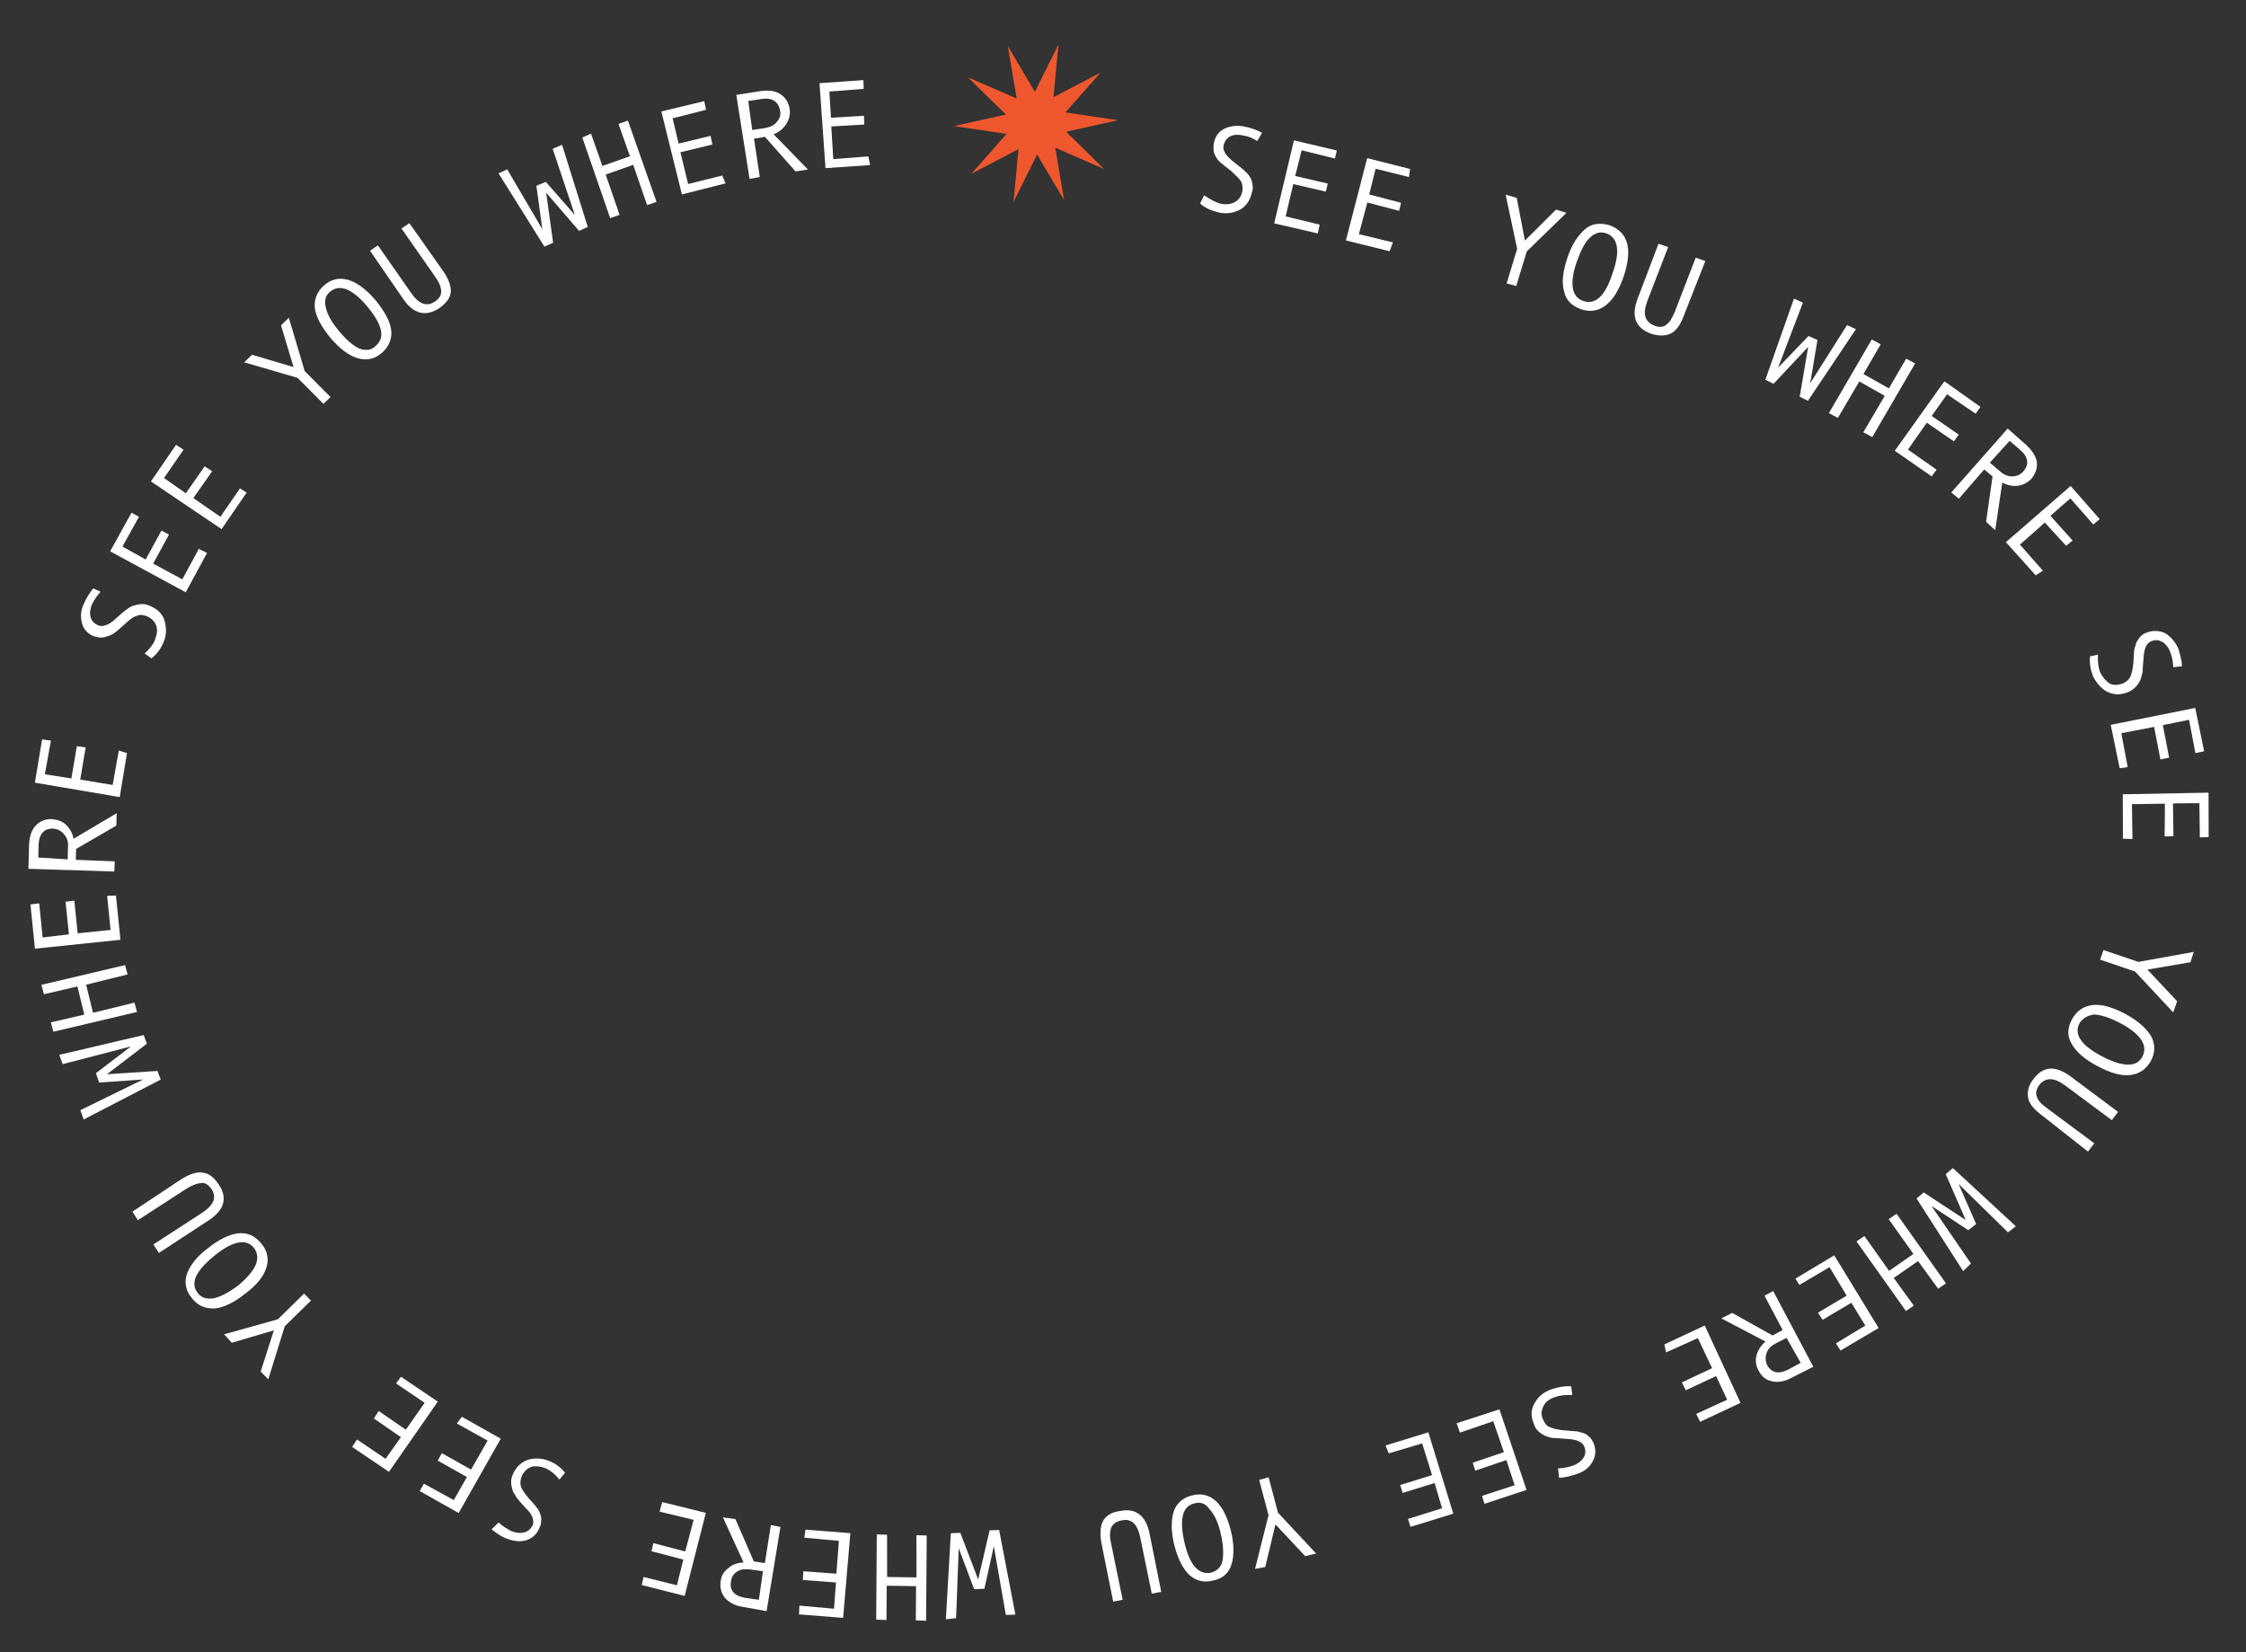 <svg width="87" height="64" viewBox="0 0 87 64" fill="none" xmlns="http://www.w3.org/2000/svg">
<rect x="0" y="0" width="87" height="64" fill="#333333" stroke="none"/>
<path d="M48.7 5.461C48.526 5.355 48.353 5.276 48.182 5.254C47.981 5.205 47.811 5.211 47.671 5.273C47.531 5.334 47.45 5.45 47.399 5.621C47.349 5.82 47.47 6.013 47.763 6.256C47.968 6.418 48.114 6.526 48.172 6.58C48.231 6.635 48.319 6.716 48.379 6.798C48.439 6.881 48.5 6.992 48.504 7.104C48.536 7.216 48.54 7.329 48.489 7.471C48.415 7.784 48.252 8.016 48.001 8.138C47.75 8.26 47.467 8.298 47.18 8.224C46.893 8.149 46.662 8.045 46.486 7.882L46.645 7.566C46.878 7.727 47.081 7.832 47.253 7.883C47.454 7.932 47.653 7.925 47.82 7.834C47.987 7.743 48.068 7.628 48.118 7.428C48.141 7.287 48.136 7.146 48.075 7.035C48.014 6.924 47.867 6.789 47.691 6.626C47.486 6.464 47.34 6.356 47.282 6.302C47.223 6.248 47.164 6.193 47.103 6.083C47.042 5.972 47.012 5.917 47.008 5.804C47.004 5.691 47.001 5.607 47.026 5.521C47.074 5.266 47.237 5.063 47.461 4.97C47.685 4.877 47.939 4.84 48.255 4.913C48.484 4.961 48.685 5.039 48.888 5.144L48.7 5.461Z" fill="white"/>
<path d="M51.046 9.043L49.356 8.653L50.121 5.438L51.783 5.83L51.709 6.142L50.419 5.822L50.17 6.818L51.431 7.111L51.357 7.424L50.096 7.131L49.8 8.383L51.119 8.702L51.046 9.043Z" fill="white"/>
<path d="M53.826 9.733L52.135 9.315L52.958 6.126L54.621 6.546L54.575 6.858L53.285 6.537L53.037 7.533L54.27 7.856L54.196 8.169L52.963 7.846L52.637 9.071L53.956 9.39L53.826 9.733Z" fill="white"/>
<path d="M60.677 8.246L59.139 9.74L58.733 11.08L58.36 10.98L58.767 9.64L58.322 7.541L58.752 7.666L59.068 9.319L60.275 8.119L60.677 8.246Z" fill="white"/>
<path d="M62.342 8.722C62.687 8.851 62.922 9.068 63.02 9.403C63.117 9.738 63.075 10.162 62.896 10.705C62.716 11.219 62.502 11.593 62.198 11.83C61.921 12.037 61.611 12.105 61.237 11.977C60.891 11.849 60.656 11.631 60.587 11.295C60.49 10.96 60.532 10.536 60.711 9.994C60.891 9.451 61.134 9.104 61.409 8.868C61.658 8.662 61.969 8.623 62.342 8.722ZM61.339 11.663C61.799 11.816 62.184 11.464 62.465 10.579C62.775 9.722 62.671 9.19 62.211 9.037C61.981 8.961 61.784 9.024 61.592 9.2C61.399 9.376 61.24 9.692 61.085 10.121C60.93 10.55 60.885 10.89 60.923 11.142C60.961 11.423 61.109 11.587 61.339 11.663Z" fill="white"/>
<path d="M65.224 12.229C65.095 12.6 64.904 12.833 64.709 12.924C64.513 13.016 64.258 13.025 63.941 12.924C63.337 12.692 63.178 12.246 63.438 11.56L64.243 9.444L64.617 9.571L63.811 11.659C63.629 12.145 63.697 12.453 64.072 12.609C64.246 12.687 64.416 12.681 64.526 12.592C64.665 12.503 64.772 12.33 64.877 12.072L65.683 9.984L66.057 10.112L65.224 12.229Z" fill="white"/>
<path d="M71.891 12.751L70.031 15.526L69.712 15.368L70.041 13.438L68.7 14.868L68.382 14.711L69.49 11.568L69.837 11.725L68.876 14.242L70.054 13.015L70.4 13.171L70.12 14.846L71.545 12.594L71.891 12.751Z" fill="white"/>
<path d="M72.525 16.931L72.177 16.746L73.007 15.334L72.021 14.777L71.191 16.189L70.844 16.004L72.503 13.152L72.85 13.337L72.181 14.49L73.167 15.046L73.836 13.894L74.184 14.079L72.525 16.931Z" fill="white"/>
<path d="M74.824 18.455L73.396 17.463L75.317 14.771L76.716 15.764L76.527 16.025L75.42 15.275L74.825 16.114L75.874 16.838L75.684 17.099L74.636 16.375L73.906 17.417L75.014 18.195L74.824 18.455Z" fill="white"/>
<path d="M77.285 20.539L76.933 20.213L77.182 18.456L76.86 18.185L75.878 19.32L75.585 19.077L77.769 16.601L78.473 17.225C78.708 17.442 78.858 17.662 78.895 17.886C78.931 18.111 78.854 18.339 78.691 18.543C78.554 18.688 78.387 18.779 78.189 18.814C77.992 18.85 77.763 18.802 77.56 18.696L77.285 20.539ZM77.078 17.924L77.459 18.248C77.606 18.384 77.779 18.462 77.949 18.456C78.12 18.45 78.259 18.389 78.369 18.272C78.614 17.981 78.576 17.701 78.224 17.403L77.843 17.078L77.078 17.924Z" fill="white"/>
<path d="M78.854 22.288L77.7 21.003L80.207 18.826L81.333 20.111L81.085 20.318L80.196 19.306L79.424 19.982L80.283 20.939L80.034 21.145L79.207 20.244L78.243 21.097L79.132 22.108L78.854 22.288Z" fill="white"/>
<path d="M84.182 25.848C84.174 25.651 84.139 25.455 84.076 25.288C84.012 25.093 83.894 24.956 83.777 24.875C83.632 24.796 83.49 24.773 83.35 24.834C83.153 24.898 83.048 25.127 83.032 25.494C83.013 25.749 82.992 25.947 82.995 26.032C82.969 26.117 82.945 26.231 82.92 26.316C82.867 26.431 82.814 26.518 82.731 26.605C82.649 26.693 82.566 26.752 82.426 26.814C82.118 26.938 81.862 26.919 81.601 26.787C81.369 26.654 81.191 26.435 81.068 26.186C80.974 25.935 80.937 25.683 80.956 25.428L81.266 25.36C81.248 25.643 81.284 25.867 81.347 26.035C81.439 26.229 81.558 26.365 81.704 26.473C81.849 26.552 82.019 26.546 82.216 26.483C82.355 26.421 82.466 26.333 82.519 26.218C82.571 26.103 82.621 25.904 82.64 25.649C82.659 25.395 82.653 25.226 82.679 25.14C82.704 25.055 82.729 24.969 82.755 24.884C82.808 24.797 82.862 24.711 82.917 24.652C82.972 24.594 83.055 24.535 83.167 24.502C83.419 24.409 83.648 24.429 83.879 24.533C84.082 24.667 84.26 24.858 84.383 25.136C84.448 25.359 84.513 25.582 84.521 25.808L84.182 25.848Z" fill="white"/>
<path d="M82.106 29.759L81.761 28.079L85.034 27.425L85.378 29.105L85.04 29.174L84.794 27.885L83.779 28.091L84.023 29.351L83.685 29.42L83.441 28.16L82.171 28.403L82.417 29.719L82.106 29.759Z" fill="white"/>
<path d="M82.232 32.49L82.227 30.77L85.549 30.707L85.554 32.427L85.213 32.439L85.194 31.114L84.172 31.123L84.189 32.391L83.848 32.404L83.859 31.134L82.582 31.152L82.602 32.505L82.232 32.49Z" fill="white"/>
<path d="M84.179 39.218L82.702 37.635L81.35 37.176L81.479 36.804L82.83 37.263L84.976 36.876L84.848 37.276L83.182 37.561L84.334 38.789L84.179 39.218Z" fill="white"/>
<path d="M83.309 41.111C83.121 41.428 82.872 41.606 82.504 41.647C82.165 41.688 81.734 41.562 81.242 41.298C80.749 41.033 80.427 40.763 80.244 40.431C80.063 40.127 80.08 39.816 80.267 39.471C80.454 39.154 80.704 38.976 81.071 38.934C81.411 38.894 81.842 39.02 82.334 39.284C82.827 39.548 83.15 39.847 83.331 40.151C83.484 40.456 83.495 40.765 83.309 41.111ZM80.557 39.63C80.316 40.062 80.616 40.502 81.427 40.924C82.238 41.346 82.778 41.355 82.99 40.925C83.096 40.723 83.088 40.498 82.938 40.278C82.788 40.057 82.525 39.841 82.119 39.63C81.714 39.419 81.398 39.318 81.113 39.3C80.887 39.336 80.691 39.428 80.557 39.63Z" fill="white"/>
<path d="M79.095 43.208C78.774 42.966 78.595 42.746 78.559 42.522C78.522 42.298 78.57 42.042 78.761 41.81C79.14 41.288 79.622 41.271 80.206 41.701L82.045 43.074L81.801 43.393L79.991 42.047C79.553 41.725 79.241 41.736 78.996 42.027C78.887 42.172 78.837 42.343 78.898 42.482C78.932 42.621 79.08 42.785 79.313 42.946L81.123 44.291L80.879 44.611L79.095 43.208Z" fill="white"/>
<path d="M76.044 49.241L74.238 46.429L74.514 46.194L76.143 47.263L75.369 45.486L75.645 45.251L78.084 47.504L77.78 47.74L75.866 45.863L76.547 47.418L76.243 47.655L74.817 46.719L76.346 48.948L76.044 49.241Z" fill="white"/>
<path d="M71.912 48.092L72.217 47.883L73.174 49.231L74.117 48.577L73.159 47.229L73.464 47.021L75.379 49.716L75.075 49.924L74.297 48.852L73.355 49.507L74.132 50.579L73.827 50.787L71.912 48.092Z" fill="white"/>
<path d="M69.548 49.531L71.05 48.63L72.77 51.446L71.296 52.317L71.115 52.041L72.255 51.351L71.712 50.468L70.6 51.129L70.419 50.853L71.532 50.193L70.867 49.088L69.699 49.779L69.548 49.531Z" fill="white"/>
<path d="M66.677 51.073L67.096 50.86L68.661 51.735L69.052 51.523L68.35 50.194L68.685 50.013L70.239 52.947L69.402 53.372C69.123 53.523 68.869 53.561 68.64 53.512C68.411 53.464 68.236 53.33 68.113 53.08C68.022 52.914 67.986 52.718 68.036 52.519C68.086 52.319 68.193 52.146 68.386 51.97L66.677 51.073ZM69.204 51.828L68.786 52.041C68.619 52.131 68.481 52.249 68.43 52.42C68.379 52.563 68.385 52.732 68.446 52.871C68.629 53.203 68.915 53.249 69.305 53.037L69.751 52.795L69.204 51.828Z" fill="white"/>
<path d="M64.469 52.082L66.034 51.349L67.42 54.346L65.855 55.079L65.702 54.774L66.904 54.223L66.473 53.308L65.3 53.858L65.147 53.553L66.32 53.003L65.767 51.838L64.537 52.39L64.469 52.082Z" fill="white"/>
<path d="M60.351 56.885C60.55 56.878 60.748 56.842 60.916 56.78C61.112 56.716 61.25 56.599 61.331 56.483C61.412 56.367 61.435 56.197 61.373 56.058C61.309 55.863 61.078 55.759 60.708 55.744C60.452 55.725 60.252 55.704 60.167 55.707C60.082 55.71 59.966 55.658 59.88 55.633C59.764 55.58 59.677 55.527 59.589 55.446C59.501 55.364 59.44 55.253 59.408 55.142C59.283 54.836 59.302 54.581 59.464 54.322C59.597 54.091 59.818 53.914 60.099 53.819C60.38 53.725 60.634 53.687 60.862 53.707L60.903 54.044C60.618 54.026 60.392 54.063 60.224 54.125C60.027 54.189 59.861 54.307 59.782 54.48C59.703 54.652 59.679 54.794 59.772 54.988C59.833 55.126 59.894 55.237 60.038 55.288C60.154 55.341 60.354 55.39 60.582 55.41C60.839 55.429 61.01 55.451 61.095 55.448C61.181 55.473 61.267 55.498 61.353 55.523C61.44 55.548 61.528 55.63 61.587 55.684C61.645 55.738 61.706 55.849 61.738 55.932C61.832 56.183 61.812 56.409 61.678 56.64C61.544 56.87 61.35 57.018 61.041 57.114C60.845 57.177 60.62 57.242 60.393 57.25L60.351 56.885Z" fill="white"/>
<path d="M56.424 55.136L58.081 54.597L59.131 57.718L57.502 58.256L57.406 57.949L58.67 57.537L58.351 56.562L57.144 56.971L57.047 56.665L58.254 56.255L57.842 55.057L56.551 55.498L56.424 55.136Z" fill="white"/>
<path d="M53.67 55.997L55.328 55.486L56.294 58.638L54.636 59.149L54.54 58.842L55.86 58.428L55.57 57.452L54.333 57.834L54.237 57.528L55.473 57.145L55.088 55.917L53.795 56.302L53.67 55.997Z" fill="white"/>
<path d="M48.615 60.776L49.137 58.698L48.775 57.329L49.141 57.231L49.503 58.6L50.98 60.183L50.558 60.283L49.406 59.055L49.01 60.705L48.615 60.776Z" fill="white"/>
<path d="M46.983 61.229C46.617 61.327 46.301 61.226 46.066 61.008C45.831 60.791 45.617 60.376 45.484 59.845C45.352 59.313 45.364 58.862 45.466 58.548C45.569 58.234 45.844 57.998 46.183 57.93C46.549 57.832 46.865 57.934 47.1 58.151C47.364 58.395 47.549 58.783 47.682 59.314C47.814 59.846 47.802 60.297 47.7 60.611C47.598 60.953 47.35 61.16 46.983 61.229ZM46.279 58.237C45.8 58.338 45.676 58.851 45.879 59.746C46.081 60.641 46.436 61.023 46.915 60.922C47.14 60.857 47.306 60.71 47.353 60.455C47.401 60.199 47.389 59.861 47.287 59.413C47.186 58.965 47.033 58.661 46.856 58.47C46.706 58.249 46.504 58.172 46.279 58.237Z" fill="white"/>
<path d="M42.67 59.805C42.6 59.441 42.617 59.13 42.724 58.928C42.83 58.727 43.052 58.578 43.363 58.539C43.983 58.404 44.392 58.699 44.532 59.428L44.981 61.668L44.615 61.737L44.167 59.554C44.063 59.05 43.827 58.804 43.433 58.903C43.235 58.938 43.125 59.027 43.045 59.171C42.993 59.314 42.972 59.512 43.039 59.792L43.487 61.975L43.12 62.045L42.67 59.805Z" fill="white"/>
<path d="M36.639 62.73L36.831 59.395L37.2 59.381L37.89 61.19L38.333 59.284L38.702 59.271L39.331 62.548L38.962 62.562L38.497 59.899L38.13 61.548L37.733 61.562L37.136 59.976L37.035 62.687L36.639 62.73Z" fill="white"/>
<path d="M33.963 59.441L34.361 59.455L34.363 61.091L35.5 61.107L35.498 59.471L35.897 59.485L35.873 62.785L35.475 62.772L35.484 61.446L34.347 61.43L34.338 62.756L33.94 62.742L33.963 59.441Z" fill="white"/>
<path d="M31.201 59.258L32.939 59.393L32.659 62.675L30.949 62.539L30.965 62.2L32.305 62.321L32.382 61.303L31.1 61.208L31.117 60.869L32.398 60.964L32.495 59.691L31.155 59.57L31.201 59.258Z" fill="white"/>
<path d="M28.002 58.781L28.487 58.848L29.199 60.486L29.628 60.555L29.859 59.08L30.231 59.152L29.695 62.415L28.78 62.25C28.466 62.205 28.233 62.072 28.086 61.908C27.937 61.716 27.872 61.493 27.919 61.237C27.941 61.039 28.048 60.866 28.214 60.747C28.38 60.6 28.576 60.537 28.803 60.529L28.002 58.781ZM29.554 60.868L29.069 60.801C28.869 60.78 28.699 60.786 28.56 60.876C28.421 60.965 28.34 61.081 28.318 61.251C28.246 61.62 28.452 61.839 28.91 61.907L29.395 61.974L29.554 60.868Z" fill="white"/>
<path d="M25.65 58.188L27.341 58.607L26.52 61.824L24.857 61.404L24.93 61.091L26.221 61.412L26.469 60.416L25.235 60.093L25.309 59.78L26.543 60.103L26.868 58.878L25.55 58.559L25.65 58.188Z" fill="white"/>
<path d="M19.314 58.98C19.461 59.116 19.636 59.222 19.78 59.302C19.954 59.38 20.125 59.402 20.294 59.368C20.435 59.335 20.546 59.246 20.626 59.102C20.705 58.93 20.639 58.678 20.374 58.434C20.197 58.243 20.078 58.106 20.019 58.024C19.959 57.941 19.927 57.858 19.868 57.776C19.835 57.664 19.803 57.552 19.799 57.44C19.795 57.327 19.819 57.213 19.872 57.098C20.004 56.812 20.196 56.635 20.477 56.541C20.759 56.474 21.015 56.493 21.274 56.597C21.534 56.7 21.738 56.862 21.887 57.054L21.67 57.316C21.491 57.097 21.316 56.962 21.143 56.883C20.941 56.806 20.77 56.784 20.601 56.818C20.432 56.881 20.322 56.969 20.215 57.171C20.164 57.313 20.139 57.427 20.173 57.567C20.206 57.707 20.325 57.844 20.474 58.036C20.651 58.227 20.77 58.364 20.8 58.419C20.859 58.473 20.89 58.557 20.922 58.64C20.953 58.724 20.985 58.835 20.96 58.921C20.963 59.005 20.939 59.119 20.885 59.206C20.781 59.463 20.587 59.611 20.362 59.676C20.109 59.741 19.852 59.694 19.592 59.59C19.39 59.513 19.215 59.378 19.04 59.244L19.314 58.98Z" fill="white"/>
<path d="M17.889 54.885L19.397 55.733L17.767 58.613L16.259 57.764L16.419 57.477L17.578 58.112L18.086 57.219L16.955 56.583L17.116 56.295L18.246 56.931L18.888 55.808L17.699 55.146L17.889 54.885Z" fill="white"/>
<path d="M15.531 53.334L16.958 54.298L15.067 57.017L13.64 56.053L13.829 55.764L14.935 56.514L15.53 55.675L14.482 54.951L14.67 54.662L15.719 55.386L16.449 54.344L15.342 53.594L15.531 53.334Z" fill="white"/>
<path d="M8.682 51.69L10.763 51.108L11.779 50.112L12.044 50.385L11.029 51.38L10.392 53.434L10.098 53.134L10.608 51.536L8.978 52.018L8.682 51.69Z" fill="white"/>
<path d="M7.439 50.297C7.202 50.023 7.133 49.687 7.235 49.373C7.338 49.059 7.608 48.683 8.051 48.357C8.493 48.002 8.884 47.819 9.224 47.779C9.563 47.738 9.88 47.868 10.118 48.169C10.355 48.443 10.424 48.779 10.322 49.093C10.221 49.435 9.949 49.783 9.506 50.109C9.064 50.464 8.673 50.647 8.334 50.688C7.965 50.701 7.677 50.598 7.439 50.297ZM9.841 48.349C9.543 47.965 9.007 48.068 8.289 48.658C7.572 49.248 7.361 49.707 7.659 50.091C7.808 50.283 8.008 50.333 8.291 50.294C8.545 50.229 8.852 50.077 9.211 49.81C9.57 49.515 9.788 49.253 9.893 49.024C9.999 48.794 9.99 48.541 9.841 48.349Z" fill="white"/>
<path d="M7.017 45.686C7.351 45.477 7.631 45.382 7.86 45.43C8.088 45.45 8.293 45.612 8.473 45.888C8.833 46.41 8.68 46.895 8.069 47.284L6.154 48.538L5.943 48.207L7.831 46.982C8.275 46.684 8.406 46.398 8.196 46.067C8.076 45.902 7.96 45.821 7.818 45.826C7.676 45.831 7.479 45.895 7.229 46.045L5.341 47.269L5.13 46.938L7.017 45.686Z" fill="white"/>
<path d="M2.298 40.863L5.566 40.097L5.692 40.431L4.143 41.615L6.099 41.488L6.225 41.822L3.24 43.368L3.114 43.006L5.543 41.818L3.842 41.936L3.716 41.574L5.071 40.538L2.425 41.225L2.298 40.863Z" fill="white"/>
<path d="M4.844 37.387L4.942 37.75L3.337 38.146L3.603 39.236L5.209 38.84L5.307 39.203L2.067 39.968L1.969 39.605L3.265 39.305L2.999 38.215L1.702 38.515L1.604 38.152L4.844 37.387Z" fill="white"/>
<path d="M4.491 34.692L4.666 36.406L1.354 36.751L1.179 35.037L1.519 34.996L1.651 36.317L2.67 36.196L2.539 34.931L2.879 34.891L3.009 36.156L4.283 36.025L4.15 34.704L4.491 34.692Z" fill="white"/>
<path d="M4.519 31.503L4.507 31.983L2.949 32.886L2.936 33.309L4.444 33.368L4.429 33.763L1.101 33.657L1.125 32.725C1.142 32.415 1.218 32.158 1.382 31.983C1.546 31.808 1.77 31.715 2.027 31.734C2.226 31.755 2.398 31.805 2.545 31.941C2.692 32.077 2.813 32.27 2.849 32.494L4.519 31.503ZM2.622 33.292L2.634 32.812C2.655 32.614 2.592 32.447 2.473 32.31C2.355 32.173 2.239 32.121 2.068 32.099C1.698 32.084 1.508 32.317 1.495 32.74L1.483 33.22L2.622 33.292Z" fill="white"/>
<path d="M4.918 29.176L4.638 30.879L1.351 30.32L1.631 28.645L1.974 28.69L1.737 29.996L2.765 30.156L2.976 28.907L3.319 28.952L3.108 30.2L4.365 30.409L4.602 29.075L4.918 29.176Z" fill="white"/>
<path d="M3.897 22.923C3.761 23.069 3.653 23.242 3.573 23.386C3.494 23.558 3.472 23.728 3.506 23.896C3.54 24.036 3.629 24.146 3.802 24.224C3.975 24.302 4.228 24.209 4.475 23.974C4.668 23.798 4.805 23.68 4.889 23.621C4.972 23.562 5.055 23.502 5.139 23.471C5.251 23.439 5.364 23.407 5.477 23.402C5.591 23.398 5.705 23.422 5.821 23.475C6.11 23.605 6.315 23.795 6.382 24.075C6.449 24.355 6.458 24.608 6.327 24.895C6.222 25.153 6.059 25.356 5.865 25.504L5.603 25.316C5.796 25.14 5.959 24.936 6.009 24.765C6.087 24.565 6.109 24.367 6.047 24.228C5.984 24.061 5.867 23.953 5.693 23.874C5.549 23.823 5.435 23.799 5.295 23.86C5.154 23.893 5.016 24.011 4.824 24.187C4.631 24.364 4.493 24.481 4.438 24.512C4.383 24.57 4.299 24.601 4.215 24.632C4.131 24.664 4.018 24.696 3.933 24.699C3.848 24.702 3.733 24.678 3.647 24.653C3.388 24.549 3.24 24.385 3.174 24.134C3.108 23.882 3.127 23.628 3.26 23.369C3.338 23.169 3.473 22.967 3.609 22.793L3.897 22.923Z" fill="white"/>
<path d="M8.02 21.421L7.194 22.945L4.267 21.358L5.094 19.862L5.384 20.021L4.743 21.172L5.642 21.676L6.255 20.553L6.545 20.712L5.932 21.834L7.062 22.443L7.702 21.263L8.02 21.421Z" fill="white"/>
<path d="M9.555 19.081L8.583 20.498L5.846 18.65L6.818 17.233L7.109 17.42L6.353 18.519L7.198 19.109L7.928 18.067L8.219 18.255L7.489 19.296L8.538 20.02L9.294 18.921L9.555 19.081Z" fill="white"/>
<path d="M11.188 12.309L11.802 14.375L12.804 15.382L12.529 15.646L11.527 14.638L9.46 14.036L9.762 13.743L11.37 14.221L10.886 12.602L11.188 12.309Z" fill="white"/>
<path d="M12.562 11.047C12.838 10.812 13.148 10.744 13.492 10.844C13.837 10.945 14.188 11.214 14.543 11.625C14.9 12.063 15.113 12.45 15.153 12.787C15.194 13.124 15.063 13.439 14.787 13.675C14.512 13.91 14.202 13.978 13.857 13.877C13.513 13.777 13.162 13.508 12.806 13.097C12.45 12.659 12.237 12.272 12.196 11.935C12.156 11.598 12.287 11.283 12.562 11.047ZM14.55 13.401C14.937 13.077 14.805 12.574 14.24 11.889C13.646 11.177 13.157 10.998 12.798 11.292C12.605 11.44 12.555 11.64 12.622 11.919C12.689 12.199 12.841 12.476 13.138 12.832C13.435 13.188 13.698 13.404 13.929 13.508C14.159 13.585 14.386 13.576 14.55 13.401Z" fill="white"/>
<path d="M17.174 10.514C17.384 10.817 17.479 11.096 17.459 11.322C17.439 11.549 17.276 11.752 17.026 11.93C16.499 12.287 16.012 12.164 15.622 11.586L14.333 9.714L14.638 9.506L15.926 11.349C16.226 11.79 16.542 11.891 16.847 11.683C17.013 11.564 17.094 11.448 17.088 11.279C17.082 11.11 17.019 10.943 16.84 10.696L15.552 8.852L15.857 8.644L17.174 10.514Z" fill="white"/>
<path d="M21.772 5.611L22.767 8.791L22.431 8.944L21.157 7.466L21.425 9.403L21.09 9.556L19.311 6.715L19.647 6.562L21.009 8.882L20.777 7.198L21.141 7.044L22.267 8.329L21.408 5.765L21.772 5.611Z" fill="white"/>
<path d="M25.431 7.82L25.066 7.946L24.527 6.386L23.461 6.763L24 8.323L23.635 8.449L22.557 5.329L22.892 5.175L23.335 6.429L24.401 6.052L23.958 4.799L24.323 4.673L25.431 7.82Z" fill="white"/>
<path d="M28.104 7.104L26.414 7.532L25.617 4.317L27.279 3.918L27.348 4.255L26.053 4.583L26.287 5.562L27.526 5.263L27.595 5.599L26.356 5.898L26.655 7.128L27.979 6.799L28.104 7.104Z" fill="white"/>
<path d="M31.295 6.566L30.815 6.64L29.63 5.301L29.207 5.372L29.431 6.859L29.035 6.93L28.521 3.676L29.453 3.53C29.764 3.491 30.021 3.51 30.224 3.643C30.428 3.777 30.549 3.97 30.586 4.223C30.622 4.419 30.572 4.618 30.464 4.791C30.357 4.964 30.192 5.111 29.968 5.204L31.295 6.566ZM29.138 5.036L29.618 4.963C29.816 4.927 29.984 4.865 30.093 4.72C30.202 4.603 30.253 4.432 30.219 4.292C30.149 3.928 29.916 3.767 29.464 3.84L28.984 3.913L29.138 5.036Z" fill="white"/>
<path d="M33.704 6.395L31.976 6.513L31.744 3.222L33.444 3.104L33.456 3.442L32.125 3.547L32.189 4.56L33.465 4.486L33.477 4.824L32.202 4.898L32.276 6.164L33.636 6.059L33.704 6.395Z" fill="white"/>
<path d="M43.303 4.656L41.296 5.104L42.764 6.544L40.878 5.726L41.219 7.753L40.173 5.983L39.258 7.824L39.453 5.777L37.63 6.728L38.991 5.187L36.956 4.885L38.964 4.437L37.495 2.997L39.382 3.815L39.041 1.788L40.086 3.558L41.002 1.717L40.807 3.764L42.63 2.813L41.269 4.354L43.303 4.656Z" fill="#EF572E"/>
</svg>
